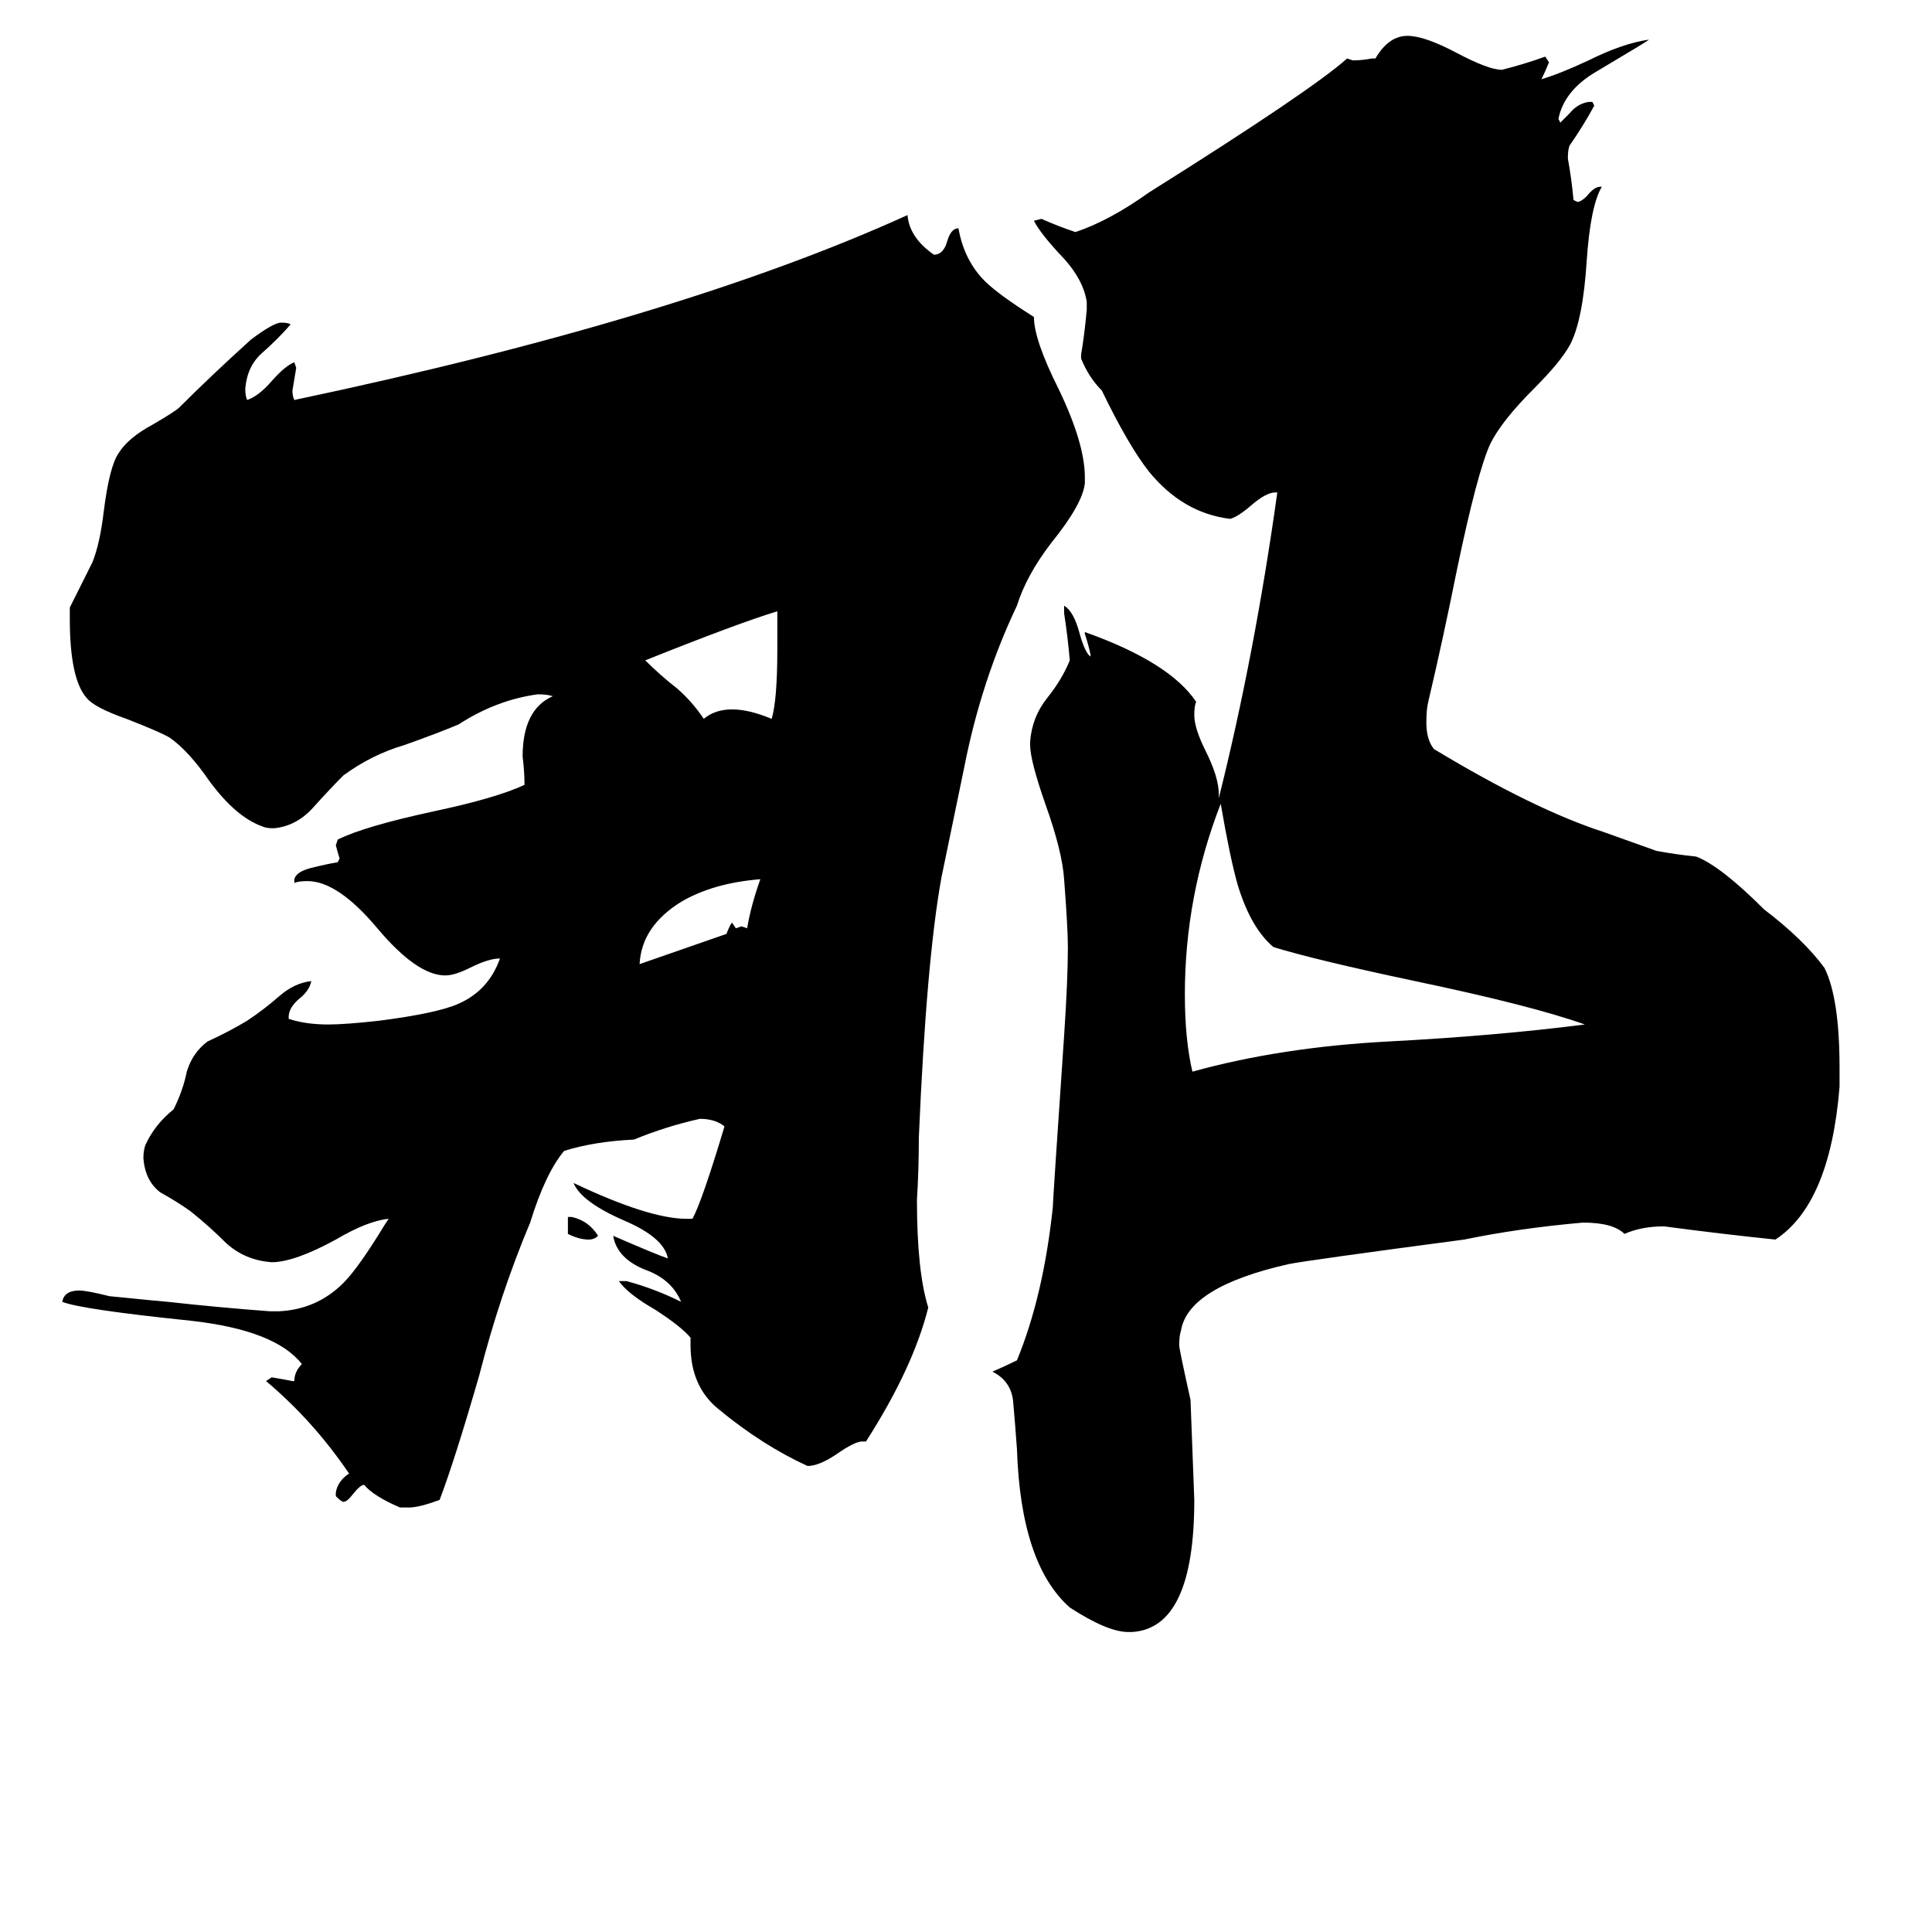 <svg xmlns="http://www.w3.org/2000/svg" viewBox="0 -800 1024 1024">
	<path fill="#000000" d="M301 -146V-155H303Q312 -153 317 -145Q315 -143 312 -143Q307 -143 301 -146ZM396 -308Q398 -320 403 -334Q378 -332 361 -322Q340 -309 339 -289Q362 -297 385 -305Q387 -310 388 -311L390 -308L393 -309ZM412 -456V-476Q392 -470 342 -450Q350 -442 359 -435Q367 -428 373 -419Q379 -424 388 -424Q397 -424 409 -419Q412 -429 412 -456ZM840 -257Q812 -267 750 -280Q698 -291 675 -298Q663 -308 656 -331Q652 -345 647 -374Q628 -325 628 -273Q628 -249 632 -232Q679 -245 736 -248Q793 -251 840 -257ZM975 -234V-224Q970 -162 941 -143Q912 -146 882 -150Q870 -150 861 -146Q855 -152 839 -152Q805 -149 776 -143Q693 -132 683 -130Q630 -118 626 -95Q625 -92 625 -87Q625 -85 631 -58Q632 -31 633 -5Q633 63 600 65H598Q587 65 567 52Q541 29 539 -32Q538 -46 537 -57Q536 -68 526 -73Q533 -76 539 -79Q553 -113 558 -160Q558 -163 564 -251Q566 -281 566 -298Q566 -308 564 -334Q563 -349 554 -374Q546 -397 546 -405V-407Q547 -420 555 -430Q563 -440 567 -450Q566 -462 564 -475V-479Q569 -476 572 -465Q575 -454 578 -452V-453Q577 -458 575 -464V-465Q620 -449 634 -428Q633 -426 633 -421Q633 -414 639 -402Q646 -388 646 -379V-377Q665 -453 677 -539H676Q671 -539 663 -532Q656 -526 652 -525Q627 -528 609 -550Q598 -564 584 -593Q577 -600 573 -610V-612Q575 -624 576 -636V-640Q574 -653 561 -666Q551 -677 548 -683L552 -684Q561 -680 570 -677Q588 -683 609 -698Q695 -752 714 -769L717 -768Q722 -768 727 -769H729Q736 -781 746 -781Q755 -781 772 -772Q789 -763 796 -763Q808 -766 819 -770L821 -767Q819 -762 817 -758Q827 -761 842 -768Q860 -777 874 -779Q873 -778 846 -762Q829 -752 826 -737L827 -735Q828 -736 832 -740Q836 -745 842 -746H844L845 -744Q839 -733 832 -723Q831 -721 831 -716Q833 -705 834 -694L836 -693Q838 -693 841 -696Q845 -701 848 -701H849Q843 -691 841 -662Q839 -630 832 -617Q827 -608 813 -594Q796 -577 790 -565Q783 -550 772 -497Q765 -462 757 -428Q756 -424 756 -417Q756 -408 760 -403Q813 -371 850 -359Q864 -354 878 -349Q889 -347 899 -346Q912 -341 935 -318Q956 -302 967 -287Q975 -271 975 -234ZM459 -36H457Q453 -36 443 -29Q434 -23 428 -23Q404 -34 381 -53Q366 -65 366 -87V-91Q361 -97 347 -106Q333 -114 328 -121H332Q347 -117 361 -110Q356 -122 342 -127Q327 -133 325 -145Q348 -135 354 -133Q352 -144 331 -153Q308 -163 304 -173Q344 -154 364 -154H367Q372 -163 384 -203Q379 -207 371 -207Q353 -203 336 -196Q315 -195 299 -190Q289 -178 281 -152Q265 -114 254 -71Q241 -26 233 -5Q222 -1 217 -1H212Q198 -7 193 -13Q191 -13 187 -8Q184 -4 182 -4Q181 -4 178 -7V-9Q179 -15 185 -19Q166 -47 141 -68L144 -70Q150 -69 155 -68H156Q156 -73 160 -77Q146 -95 101 -100Q43 -106 33 -110Q34 -116 42 -116Q46 -116 58 -113Q88 -110 89 -110Q116 -107 143 -105H148Q168 -106 182 -120Q190 -128 204 -151L206 -154Q195 -153 178 -143Q156 -131 144 -131Q130 -132 120 -141Q111 -150 101 -158Q94 -163 85 -168Q77 -174 76 -186Q76 -190 77 -193Q82 -204 92 -212Q97 -222 99 -232Q102 -242 110 -248Q121 -253 131 -259Q140 -265 148 -272Q156 -279 165 -280Q164 -275 159 -271Q153 -266 153 -261V-260Q162 -257 174 -257Q183 -257 201 -259Q232 -263 243 -268Q259 -275 265 -292Q259 -292 249 -287Q241 -283 236 -283Q221 -283 200 -308Q179 -333 163 -333Q158 -333 156 -332V-334Q157 -338 165 -340Q173 -342 179 -343L180 -345Q179 -348 178 -352L179 -355Q193 -362 230 -370Q263 -377 278 -384Q278 -391 277 -399Q277 -424 293 -431Q290 -432 285 -432Q263 -429 243 -416Q231 -411 214 -405Q197 -400 182 -389Q175 -382 166 -372Q157 -362 145 -361Q141 -361 139 -362Q125 -367 111 -386Q100 -402 90 -409Q85 -412 67 -419Q50 -425 46 -430Q37 -440 37 -472V-478Q43 -490 49 -502Q53 -512 55 -529Q58 -553 63 -560Q68 -568 81 -575Q93 -582 95 -584Q112 -601 133 -620Q145 -629 149 -629Q153 -629 154 -628Q147 -620 139 -613Q131 -606 130 -594Q130 -590 131 -588Q137 -590 144 -598Q151 -606 156 -608L157 -605Q156 -599 155 -593Q155 -590 156 -588Q360 -631 481 -686Q482 -674 495 -665Q500 -665 502 -672Q504 -679 508 -679Q511 -662 522 -651Q529 -644 548 -632Q548 -620 561 -594Q575 -565 575 -547V-544Q574 -533 557 -512Q544 -495 539 -479Q520 -439 511 -393Q505 -364 499 -335Q491 -291 487 -197Q487 -180 486 -164Q486 -126 492 -107Q484 -75 459 -36Z"/>
</svg>